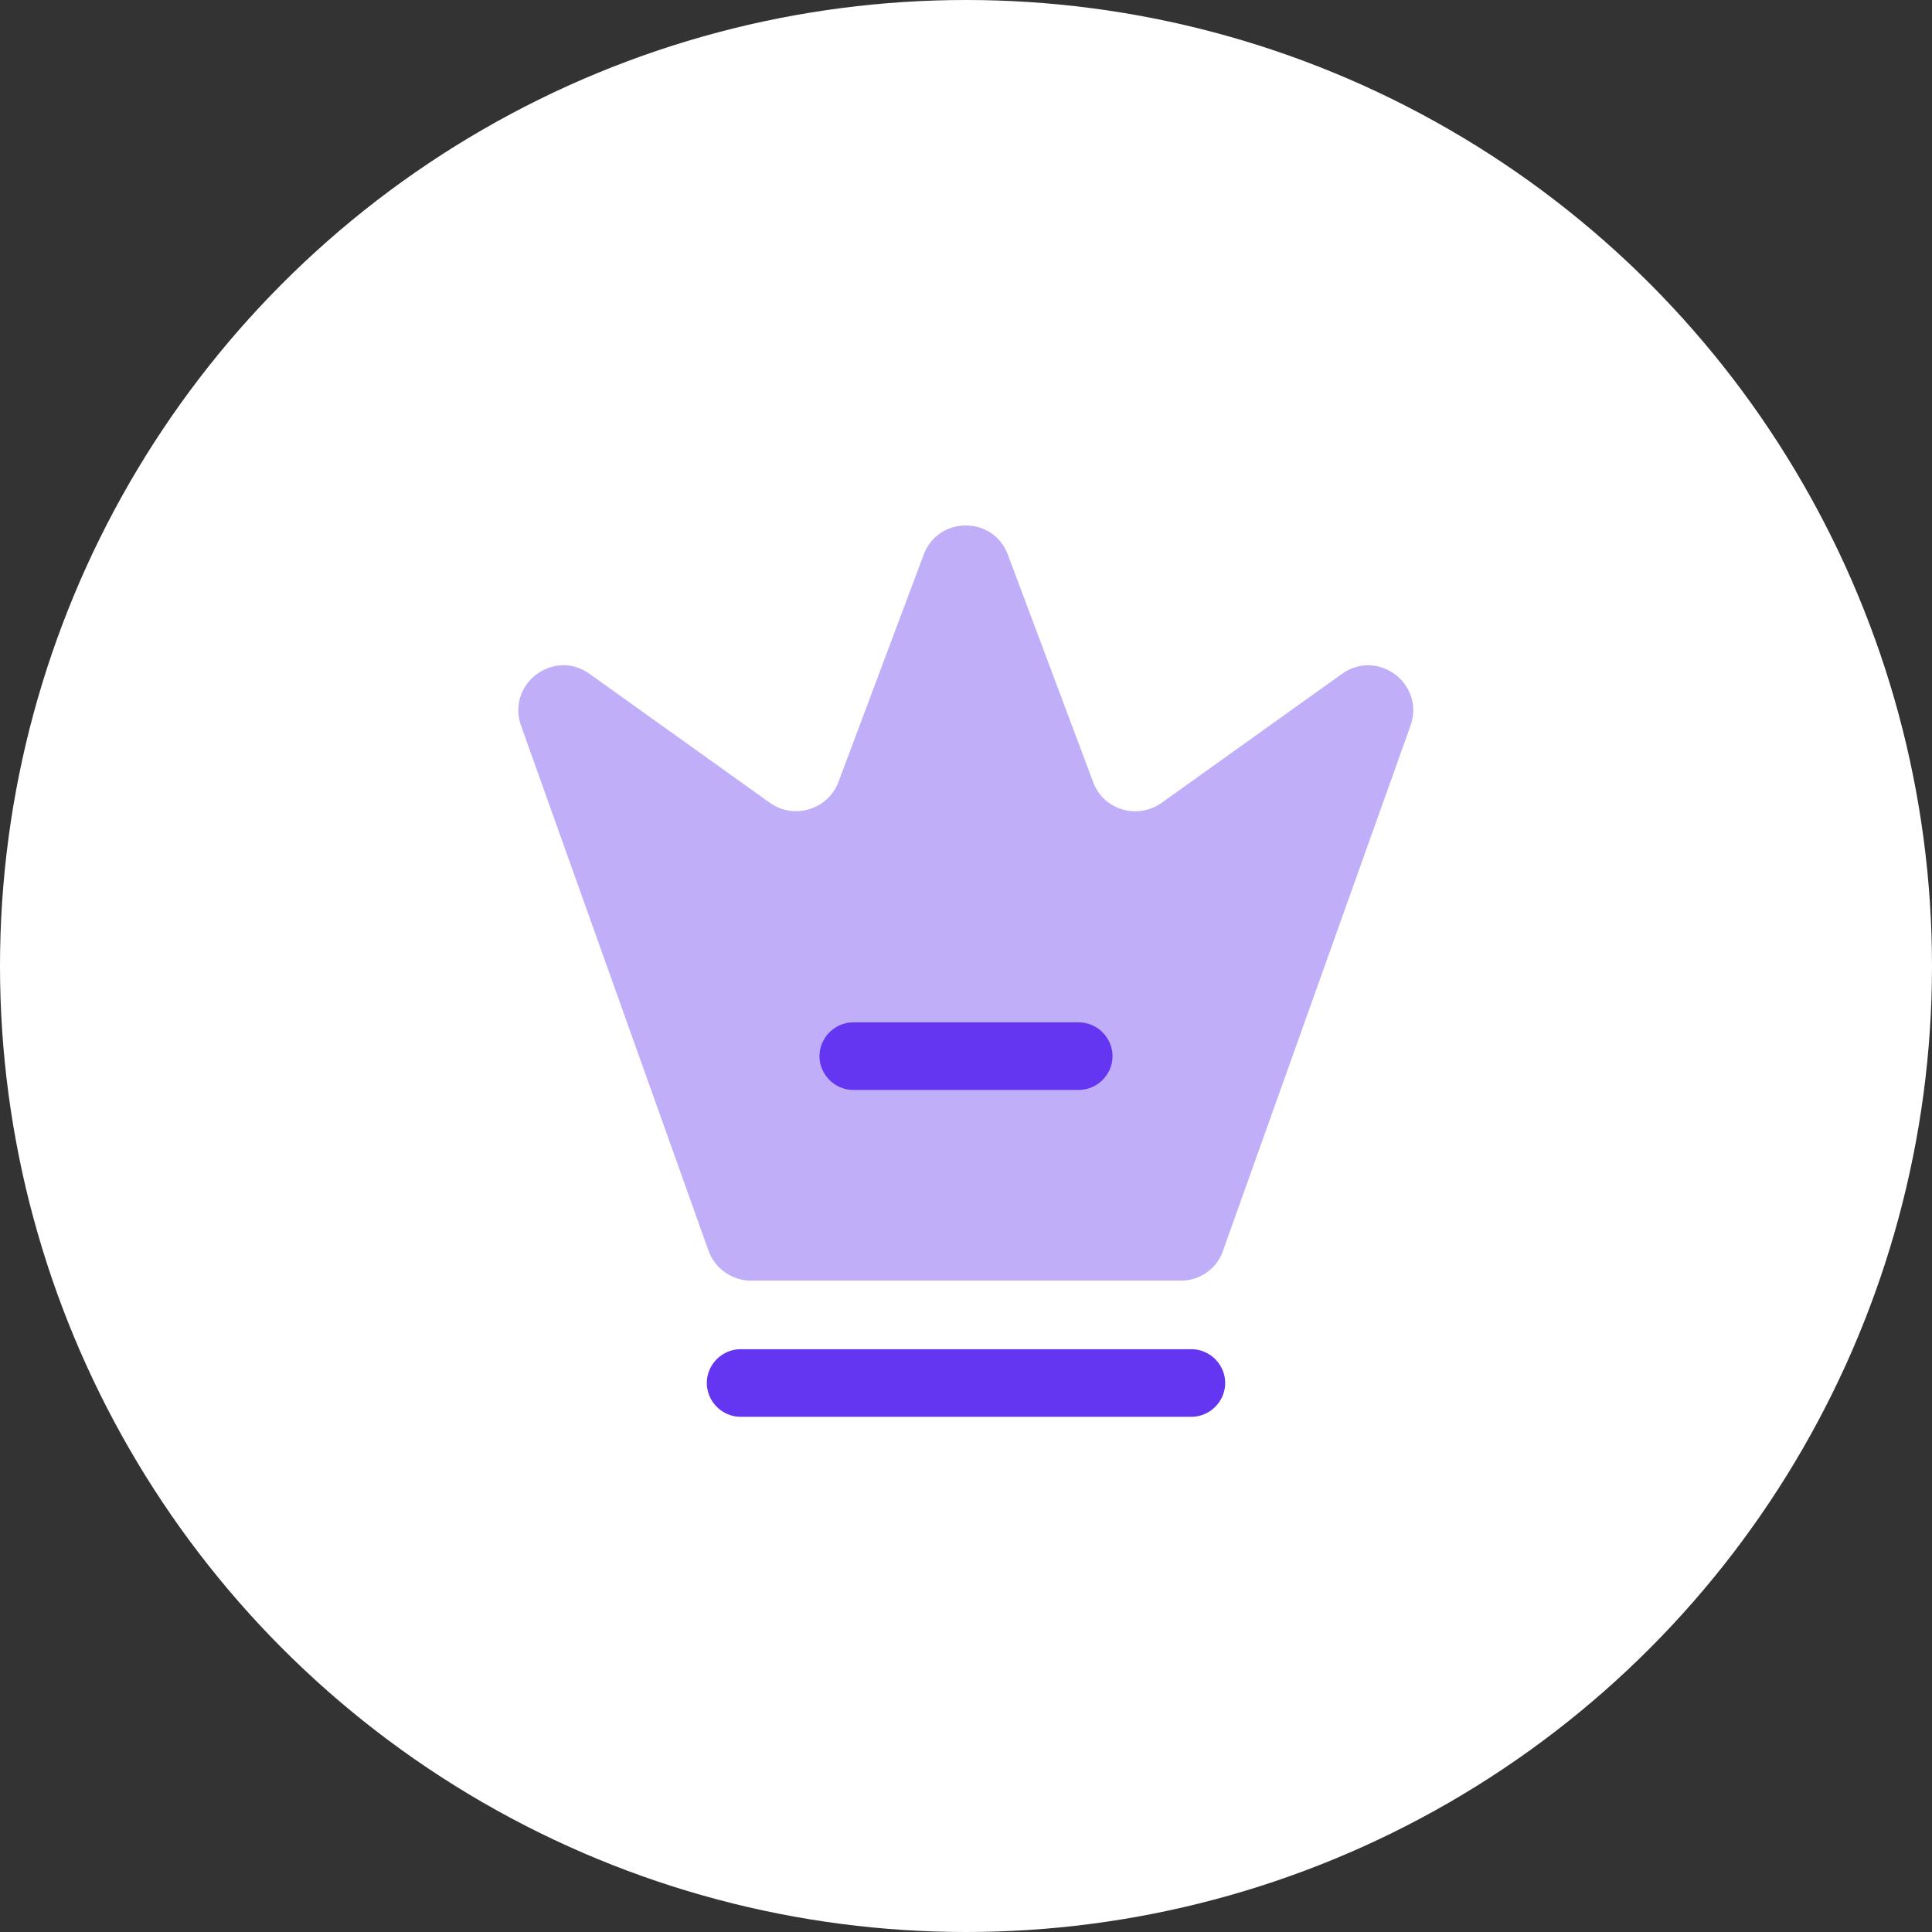 <svg width="50" height="50" viewBox="0 0 50 50" fill="none" xmlns="http://www.w3.org/2000/svg">
<rect x="0" y="0" width="50" height="50" fill="#333333" stroke="none"/>
<circle cx="25" cy="25" r="25" fill="white"/>
<path opacity="0.4" d="M30.565 33.143H19.435C18.945 33.143 18.502 32.828 18.338 32.373L13.485 18.782C13.1 17.697 14.337 16.775 15.258 17.44L19.925 20.777C20.543 21.22 21.43 20.952 21.698 20.24L23.903 14.36C24.277 13.345 25.712 13.345 26.085 14.36L28.29 20.24C28.558 20.963 29.433 21.22 30.063 20.777L34.73 17.44C35.663 16.775 36.888 17.708 36.503 18.782L31.65 32.373C31.498 32.828 31.055 33.143 30.565 33.143Z" fill="#6436F1"/>
<path d="M30.833 36.667H19.167C18.688 36.667 18.292 36.27 18.292 35.792C18.292 35.313 18.688 34.917 19.167 34.917H30.833C31.312 34.917 31.708 35.313 31.708 35.792C31.708 36.27 31.312 36.667 30.833 36.667Z" fill="#6436F1"/>
<path d="M27.917 28.208H22.083C21.605 28.208 21.208 27.812 21.208 27.333C21.208 26.855 21.605 26.458 22.083 26.458H27.917C28.395 26.458 28.792 26.855 28.792 27.333C28.792 27.812 28.395 28.208 27.917 28.208Z" fill="#6436F1"/>
</svg>
